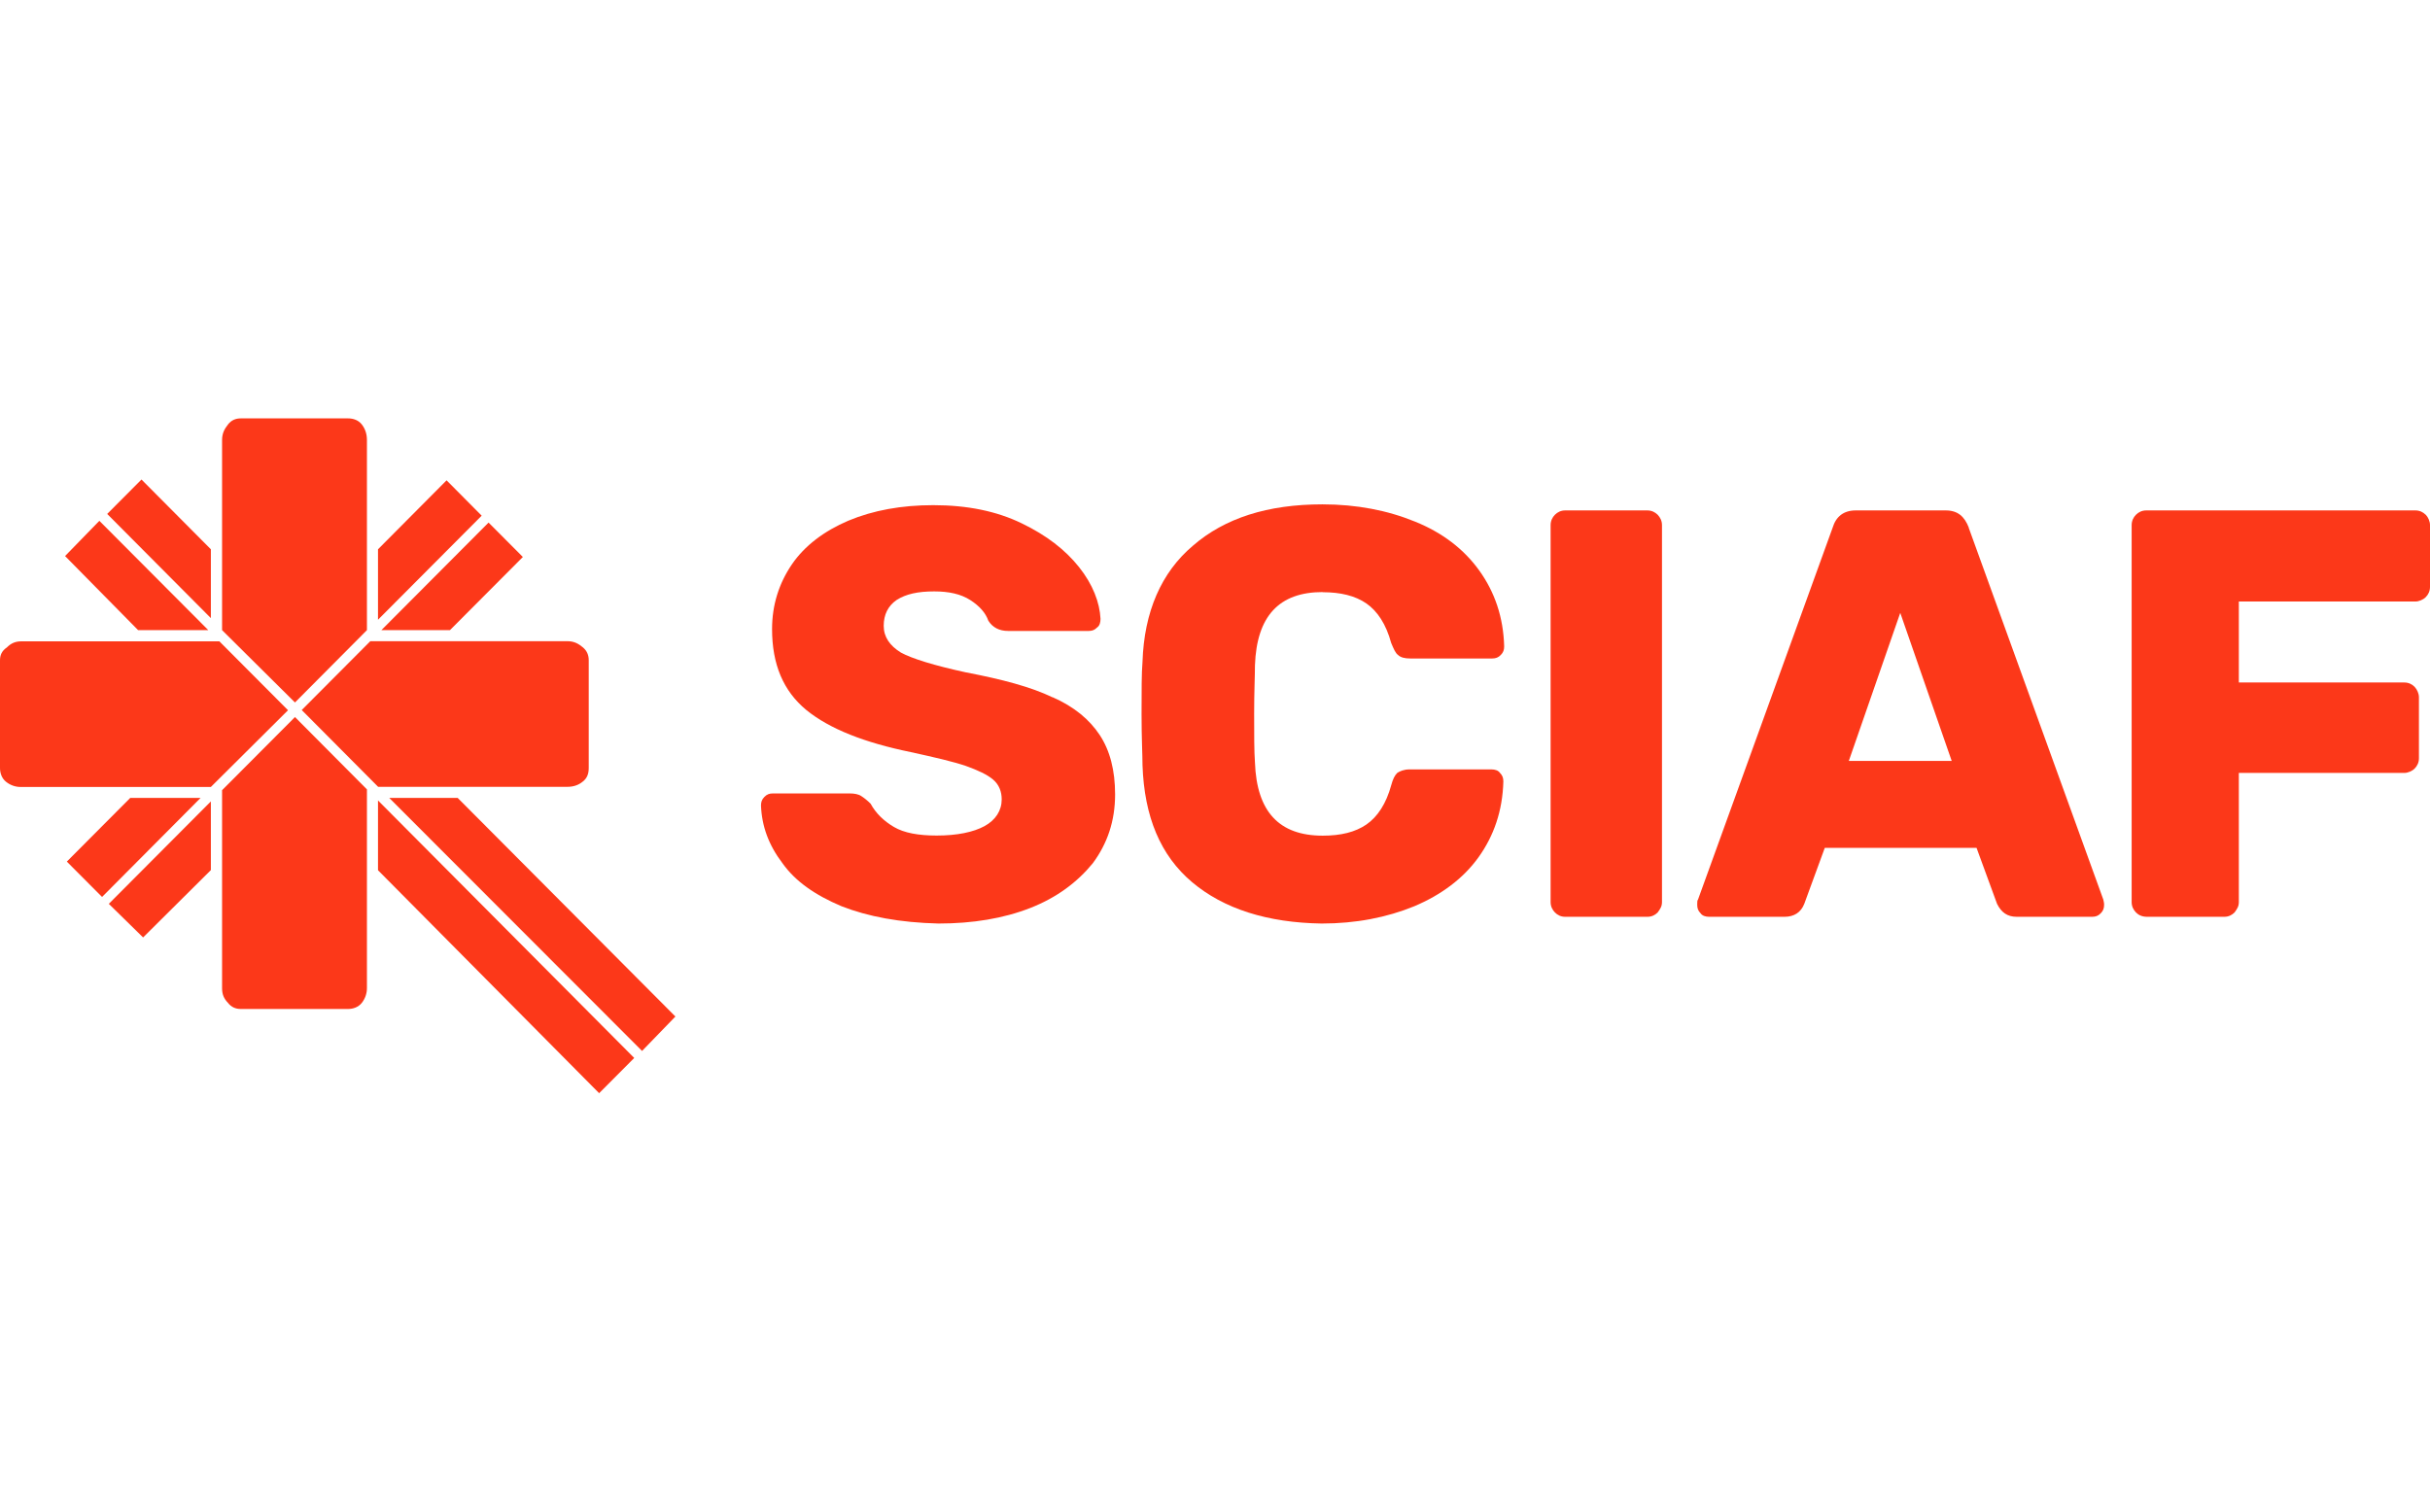<?xml version="1.0" encoding="UTF-8"?><svg id="Layer_1" xmlns="http://www.w3.org/2000/svg" viewBox="0 0 180 112"><path d="M179.68,38.14c-.19-.19-.44-.32-.76-.32h-19.94c-.32,0-.57,.13-.76,.32-.19,.19-.32,.45-.32,.77v27.93c0,.32,.13,.57,.32,.77,.19,.19,.45,.32,.83,.32h5.71c.32,0,.57-.13,.76-.32,.19-.26,.32-.45,.32-.77v-9.57h12.26c.25,0,.57-.13,.76-.32,.19-.19,.32-.45,.32-.76v-4.53c0-.26-.13-.57-.32-.77-.19-.19-.44-.32-.76-.32h-12.26v-6h13.08c.25,0,.57-.13,.76-.32,.19-.19,.32-.45,.32-.76v-4.59c0-.26-.13-.57-.32-.77Z" style="fill:#fc3819;"/><path d="M145.84,39.1c-.32-.83-.82-1.28-1.71-1.28h-6.67c-.89,0-1.46,.45-1.71,1.28l-9.97,27.55c-.06,.06-.06,.19-.06,.38,0,.26,.06,.45,.25,.64,.13,.19,.38,.26,.63,.26h5.59c.7,0,1.21-.32,1.46-.96l1.52-4.15h11.24l1.52,4.15c.32,.64,.76,.96,1.46,.96h5.59c.25,0,.45-.07,.63-.26,.19-.19,.25-.38,.25-.64,0-.19-.06-.32-.06-.38l-9.97-27.55Zm-8.89,17.28l3.81-10.97,3.81,10.97h-7.62Z" style="fill:#fc3819;"/><path d="M122.03,37.82h-6.09c-.32,0-.57,.13-.76,.32-.19,.19-.32,.45-.32,.77v27.93c0,.32,.13,.57,.32,.77,.19,.19,.44,.32,.76,.32h6.09c.32,0,.57-.13,.76-.32,.19-.26,.32-.45,.32-.77v-27.93c0-.32-.13-.57-.32-.77-.19-.19-.45-.32-.76-.32Z" style="fill:#fc3819;"/><path d="M97.97,43.88c1.33,0,2.41,.26,3.24,.83,.82,.57,1.46,1.53,1.84,2.93,.19,.45,.32,.76,.51,.89,.19,.19,.51,.26,.89,.26h6.09c.25,0,.45-.07,.63-.26,.19-.19,.25-.38,.25-.64-.06-2.17-.7-4.02-1.84-5.61-1.14-1.59-2.73-2.81-4.76-3.63-2.03-.83-4.32-1.28-6.86-1.28-4.06,0-7.24,1.02-9.59,3.06-2.35,1.98-3.62,4.91-3.74,8.61-.07,.83-.07,2.11-.07,3.89s.07,3,.07,3.76c.13,3.83,1.33,6.7,3.68,8.68,2.35,1.98,5.59,3,9.59,3.06,2.54,0,4.83-.45,6.86-1.28,1.97-.83,3.62-2.04,4.76-3.63s1.78-3.44,1.84-5.61c0-.26-.06-.45-.25-.64-.13-.19-.38-.26-.63-.26h-6.09c-.38,0-.7,.13-.89,.26-.19,.19-.32,.45-.44,.89-.38,1.4-1.02,2.36-1.84,2.93-.83,.57-1.9,.83-3.24,.83-3.24,0-4.89-1.79-5.02-5.42-.06-.83-.06-2.04-.06-3.64s.06-2.8,.06-3.57c.13-3.63,1.78-5.42,5.02-5.42Z" style="fill:#fc3819;"/><path d="M77.97,51.67c-1.59-.77-3.75-1.34-6.42-1.85-2.35-.51-4-1.02-4.82-1.47-.82-.51-1.27-1.15-1.27-1.98s.32-1.47,.95-1.91c.7-.45,1.59-.64,2.79-.64,1.08,0,1.97,.19,2.67,.64,.7,.45,1.14,.96,1.34,1.53,.32,.51,.82,.76,1.46,.76h5.97c.25,0,.44-.06,.63-.26,.19-.13,.25-.38,.25-.64-.06-1.21-.57-2.55-1.59-3.83s-2.41-2.36-4.26-3.25c-1.84-.89-4-1.34-6.54-1.34-2.35,0-4.44,.38-6.29,1.15-1.78,.76-3.24,1.85-4.19,3.25-.95,1.4-1.46,3-1.46,4.78,0,2.61,.83,4.59,2.54,6,1.72,1.4,4.32,2.42,7.75,3.12,1.78,.39,3.11,.7,4.06,1.02,.89,.32,1.59,.64,2.03,1.02,.44,.38,.63,.89,.63,1.46,0,.83-.45,1.53-1.27,1.98-.83,.45-2.03,.7-3.55,.7-1.34,0-2.41-.19-3.17-.64-.76-.45-1.34-1.02-1.72-1.72-.25-.25-.51-.45-.7-.57-.19-.13-.51-.19-.83-.19h-5.71c-.25,0-.44,.06-.63,.26-.19,.19-.25,.38-.25,.64,.06,1.53,.57,2.93,1.59,4.27,.95,1.34,2.41,2.36,4.38,3.19,1.97,.77,4.32,1.21,7.18,1.28,2.54,0,4.82-.38,6.79-1.15,1.97-.77,3.49-1.91,4.64-3.32,1.08-1.46,1.65-3.13,1.65-5.1,0-1.78-.38-3.25-1.14-4.4-.76-1.15-1.9-2.1-3.49-2.8Z" style="fill:#fc3819;"/><path d="M27.18,46.69v-14.09c0-.45-.13-.83-.38-1.15-.25-.32-.63-.45-1.02-.45h-7.94c-.38,0-.7,.13-.95,.45s-.44,.64-.44,1.15v14.09l5.4,5.36,5.33-5.36Z" style="fill:#fc3819;"/><path d="M28,58.3h14.03c.45,0,.83-.13,1.14-.39,.32-.25,.44-.57,.44-1.02v-7.97c0-.38-.13-.7-.44-.96-.32-.26-.63-.45-1.14-.45h-14.6l-5.08,5.1,5.65,5.68Z" style="fill:#fc3819;"/><path d="M16.45,58.55v14.67c0,.45,.13,.77,.44,1.09,.25,.32,.57,.45,.95,.45h7.94c.38,0,.76-.13,1.02-.45,.25-.32,.38-.7,.38-1.09v-14.73l-5.33-5.36-5.4,5.42Z" style="fill:#fc3819;"/><path d="M21.33,52.62l-5.08-5.1H1.59c-.44,0-.76,.13-1.08,.45-.38,.26-.51,.57-.51,.96v7.97c0,.38,.13,.77,.44,1.02,.32,.26,.7,.39,1.08,.39H15.62l5.71-5.68Z" style="fill:#fc3819;"/><polygon points="33.33 46.69 38.73 41.27 36.19 38.72 28.25 46.69 33.33 46.69" style="fill:#fc3819;"/><polygon points="28.83 59.12 47.56 77.87 50.03 75.32 33.9 59.12 28.83 59.12" style="fill:#fc3819;"/><polygon points="15.62 40.7 10.48 35.53 7.94 38.08 15.62 45.8 15.62 40.7" style="fill:#fc3819;"/><polygon points="33.08 35.59 28 40.7 28 45.92 35.68 38.21 33.08 35.59" style="fill:#fc3819;"/><polygon points="15.43 46.69 7.36 38.59 4.82 41.2 10.23 46.69 15.43 46.69" style="fill:#fc3819;"/><polygon points="9.65 59.12 4.95 63.84 7.56 66.46 14.86 59.12 9.65 59.12" style="fill:#fc3819;"/><polygon points="10.6 69.46 15.62 64.47 15.62 59.38 8.06 66.97 10.6 69.46" style="fill:#fc3819;"/><polygon points="28 64.48 44.38 81 46.98 78.39 28 59.31 28 64.48" style="fill:#fc3819;"/></svg>